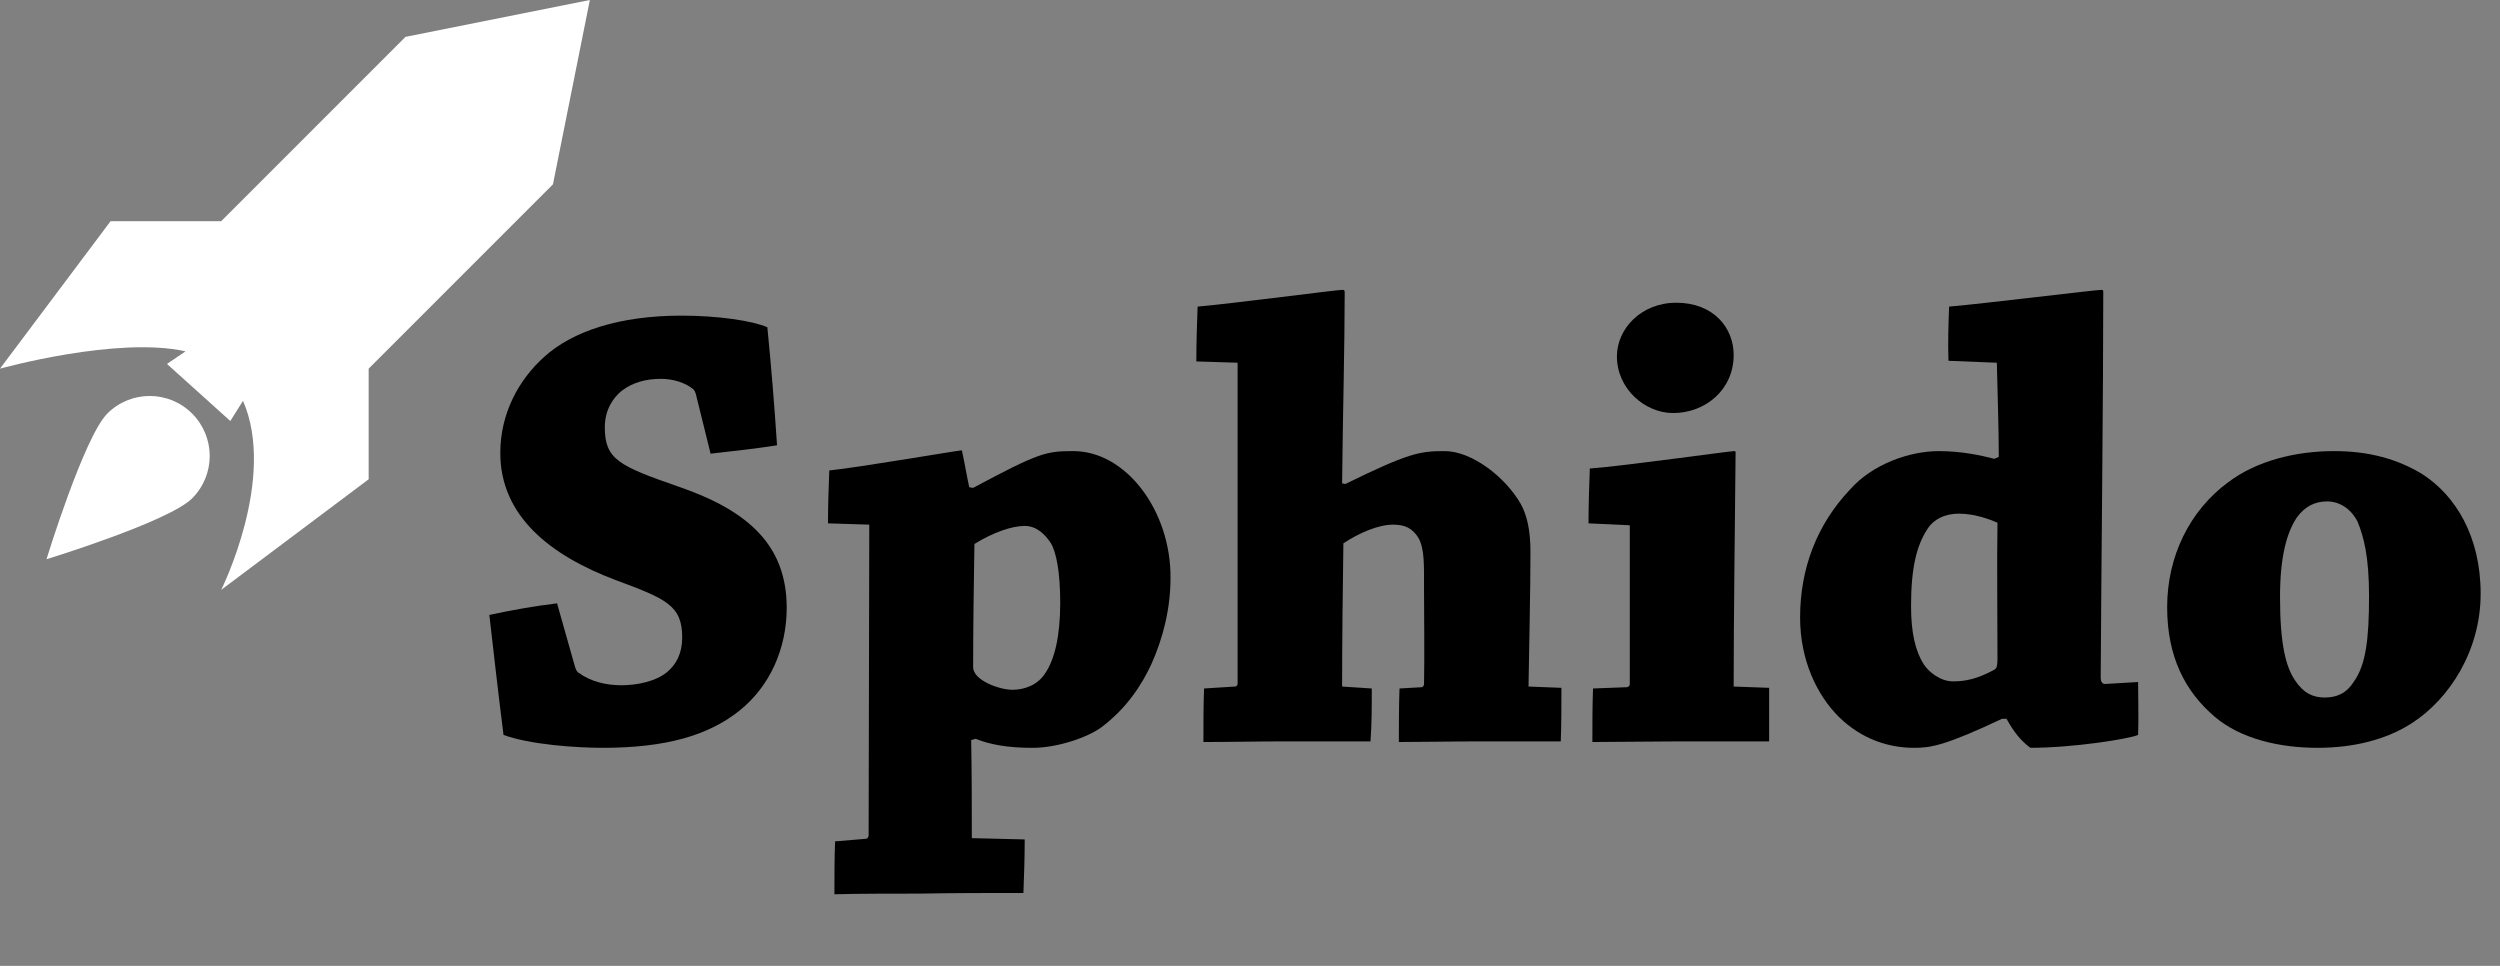 <?xml version="1.0" encoding="utf-8"?>
<!-- Generator: Adobe Illustrator 16.0.0, SVG Export Plug-In . SVG Version: 6.00 Build 0)  -->
<!DOCTYPE svg PUBLIC "-//W3C//DTD SVG 1.1//EN" "http://www.w3.org/Graphics/SVG/1.1/DTD/svg11.dtd">
<svg version="1.1" id="Layer_1" xmlns="http://www.w3.org/2000/svg" xmlns:xlink="http://www.w3.org/1999/xlink" x="0px" y="0px"
	 width="286.992px" height="110.879px" viewBox="0 0 286.992 110.879" enable-background="new 0 0 286.992 110.879"
	 xml:space="preserve">
<rect x="0" y="0" width="286.992" height="110.879" fill="#808080" stroke="none"/>
<g>
	<path d="M66.022,76.592c0.074,0.222,0.223,0.592,0.444,0.666c1.333,0.963,3.036,1.407,4.888,1.407c1.777,0,3.925-0.444,5.184-1.481
		c1.11-0.889,1.777-2.221,1.777-3.998c0-3.703-1.852-4.443-7.627-6.591c-7.479-2.813-13.255-7.331-13.255-14.588
		c0-4.591,2.147-8.442,5.036-11.034c3.258-2.962,8.664-4.739,15.772-4.739c4.221,0,8.146,0.592,9.849,1.333
		c0.444,4.517,0.814,9.034,1.111,13.551c-2.296,0.37-5.036,0.667-7.628,0.962l-1.703-6.887c-0.073-0.222-0.147-0.37-0.296-0.518
		c-0.889-0.741-2.296-1.185-3.702-1.185c-1.777,0-3.259,0.444-4.443,1.333c-0.963,0.741-1.999,2.147-1.999,4.221
		c0,3.703,1.629,4.443,8.441,6.813c8.22,2.814,12.44,6.887,12.44,13.922c0,4.665-1.925,9.033-5.479,11.848
		s-8.442,4.221-15.625,4.221c-3.11,0-8.367-0.37-11.404-1.48c-0.592-4.666-1.111-9.257-1.629-13.773
		c2.37-0.519,5.257-1.037,7.775-1.333L66.022,76.592z"/>
	<path d="M95.865,96.586l3.555-0.297c0.148,0,0.296-0.223,0.296-0.37l0.074-35.692l-4.739-0.148c0-2,0.074-4.147,0.148-6.072
		c3.555-0.37,14.736-2.295,15.106-2.295c0.147,0,0.147,0,0.147,0.148c0.297,1.333,0.519,2.74,0.814,4.073l0.444,0.074
		c7.479-3.999,8.368-4.221,11.404-4.221c6.146-0.074,11.33,6.887,11.256,14.588c0,3.406-0.814,6.812-2.222,9.922
		c-1.037,2.223-2.74,4.962-5.702,7.184c-1.48,1.11-4.961,2.369-7.923,2.369c-2.814,0-4.888-0.37-6.517-1.037l-0.519,0.148
		c0.074,3.703,0.074,7.479,0.074,11.256l6.072,0.148c0,2.073-0.074,4.221-0.148,6.146c-3.555,0-7.997,0-11.922,0.074
		c-2.962,0-6.887,0-9.775,0.074C95.791,100.658,95.791,98.511,95.865,96.586z M120.599,62.3c-0.593-0.889-1.556-1.925-2.962-1.925
		c-1.481,0-3.629,0.74-5.776,2.073c-0.074,4.147-0.148,9.998-0.148,14.145c0,1.48,2.963,2.592,4.518,2.592
		c1.333,0,2.888-0.519,3.776-1.926c1.037-1.555,1.703-4.146,1.703-8.071C121.709,65.706,121.265,63.336,120.599,62.3z"/>
	<path d="M138.223,79.035l3.555-0.223c0.148,0,0.296-0.147,0.296-0.295c0-11.33,0-25.844,0-36.878l-4.739-0.148
		c0-2.073,0.074-4.369,0.148-6.294c4.221-0.371,15.921-1.925,16.661-1.925c0.148,0,0.223,0.074,0.223,0.296
		c0,6.146-0.223,14.366-0.297,21.919l0.371,0.074c7.257-3.554,8.516-3.776,11.403-3.776c3.11,0,6.961,2.962,8.738,6.072
		c0.74,1.333,1.11,3.11,1.11,5.479c0,4.592-0.147,10.367-0.222,15.477l3.776,0.148c0,2,0,4.221-0.074,6.146c-2.666,0-6.22,0-9.108,0
		c-3.109,0-6.664,0.074-9.479,0.074c0-1.926,0-4.072,0.074-6.146l2.592-0.148c0.148-0.074,0.223-0.222,0.223-0.369
		c0.073-3.259,0-7.924,0-10.812c0-2.888,0.073-4.738-0.667-5.998c-0.666-1.037-1.48-1.48-2.888-1.48
		c-1.703,0-3.925,0.962-5.702,2.147c-0.074,4.517-0.148,11.922-0.148,16.438l3.407,0.223c0,2,0,4.146-0.148,6.072
		c-2.74,0-6.442,0-9.774,0c-3.036,0-6.517,0.074-9.405,0.074C138.148,83.182,138.148,80.961,138.223,79.035z"/>
	<path d="M182.357,60.078c0-2,0.074-4.295,0.148-6.294c3.999-0.296,15.995-1.999,16.588-1.999c0.147,0,0.147,0.074,0.147,0.222
		c-0.074,7.998-0.222,19.401-0.222,26.806l4.072,0.148c0,2.074,0,4.146,0,6.146c-2.813,0-7.034,0-10.219,0
		c-3.11,0-7.035,0.074-10.071,0.074c0-2,0-4.221,0.074-6.146l3.925-0.148c0.223-0.074,0.296-0.222,0.296-0.369V60.3L182.357,60.078z
		 M199.02,40.751c0,3.999-3.259,6.665-6.961,6.665c-3.185,0-6.442-2.74-6.442-6.517c0-3.11,2.739-6.146,6.812-6.146
		C196.724,34.753,199.02,37.641,199.02,40.751z"/>
	<path d="M229.823,82.516c-6.591,3.11-8.22,3.332-10.071,3.332c-2.813,0-5.924-0.889-8.663-3.555
		c-2.519-2.518-4.443-6.516-4.443-11.403c0-5.628,1.925-10.663,5.702-14.662c2.592-2.962,6.887-4.443,10.219-4.443
		c2.666,0,4.961,0.518,6.368,0.889l0.519-0.222c0-3.407-0.148-7.183-0.223-10.812l-5.554-0.222c-0.074-2.074,0-4.221,0.074-6.22
		c4.295-0.371,16.735-1.925,17.55-1.925c0.074,0,0.148,0.074,0.148,0.222c0,11.922-0.222,30.879-0.296,44.282
		c0,0.444,0.147,0.741,0.519,0.741l3.776-0.223c0,1.852,0.074,4.146,0,6.072c-0.963,0.443-7.405,1.48-12.367,1.48
		c-1.11-0.814-1.925-1.852-2.739-3.332H229.823z M229.305,60.004c-1.036-0.444-2.666-1.037-4.442-1.037
		c-1.407,0-2.889,0.519-3.703,1.925c-1.11,1.777-1.777,4.221-1.777,8.664c0,2.962,0.444,5.109,1.481,6.738
		c0.592,0.889,1.925,1.926,3.332,1.926c1.481,0,2.814-0.297,4.739-1.333c0.296-0.147,0.37-0.519,0.37-1.259
		C229.305,70.742,229.23,64.817,229.305,60.004z"/>
	<path d="M254.261,82.293c-3.406-2.888-5.479-6.887-5.479-12.588c0-5.85,2.592-11.108,7.035-14.366
		c3.258-2.443,7.701-3.554,12.144-3.554c3.924,0,7.256,0.889,10.145,2.666c3.777,2.444,6.664,7.108,6.664,13.7
		c0,6.516-3.553,12.07-7.922,14.884c-2.889,1.851-6.592,2.813-10.812,2.813C261.666,85.848,257.223,84.811,254.261,82.293z
		 M270.181,78.295c1.408-1.926,1.777-4.888,1.777-9.85c0-4.517-0.592-6.812-1.332-8.589c-0.814-1.555-2.148-2.295-3.48-2.295
		c-1.334,0-2.518,0.518-3.481,1.851c-1.185,1.777-1.925,4.591-1.925,9.108c0,5.48,0.666,7.998,1.703,9.553
		c0.963,1.481,2.073,2,3.406,2C268.109,80.072,269.292,79.701,270.181,78.295z"/>
</g>
<g>
	<g>
		<path fill="#FFFFFF" d="M46.551,4.232L25.393,25.393H12.693L0,42.321c0,0,13.449-3.747,21.296-1.989l-2.127,1.448l7.269,6.549
			l1.458-2.315c3.894,8.905-2.503,21.701-2.503,21.701L42.32,55.018V42.321l21.158-21.161L67.713,0L46.551,4.232z"/>
	</g>
	<path fill="#FFFFFF" d="M5.337,64.197c0,0,14.03-4.301,16.714-6.983c2.697-2.696,2.697-7.045,0-9.74
		c-2.684-2.689-7.041-2.691-9.73,0C9.637,50.17,5.337,64.197,5.337,64.197z"/>
</g>
</svg>
